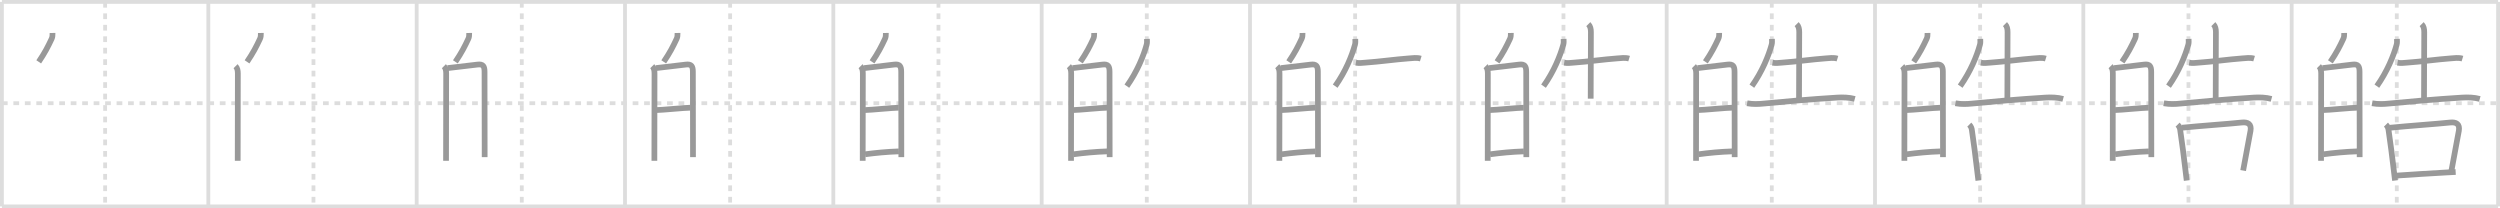 <svg width="1308px" height="109px" viewBox="0 0 1308 109" xmlns="http://www.w3.org/2000/svg" xmlns:xlink="http://www.w3.org/1999/xlink" xml:space="preserve" version="1.1" baseProfile="full">
<line x1="1" y1="1" x2="1307" y2="1" style="stroke:#ddd;stroke-width:2"></line>
<line x1="1" y1="1" x2="1" y2="108" style="stroke:#ddd;stroke-width:2"></line>
<line x1="1" y1="108" x2="1307" y2="108" style="stroke:#ddd;stroke-width:2"></line>
<line x1="1307" y1="1" x2="1307" y2="108" style="stroke:#ddd;stroke-width:2"></line>
<line x1="109" y1="1" x2="109" y2="108" style="stroke:#ddd;stroke-width:2"></line>
<line x1="218" y1="1" x2="218" y2="108" style="stroke:#ddd;stroke-width:2"></line>
<line x1="327" y1="1" x2="327" y2="108" style="stroke:#ddd;stroke-width:2"></line>
<line x1="436" y1="1" x2="436" y2="108" style="stroke:#ddd;stroke-width:2"></line>
<line x1="545" y1="1" x2="545" y2="108" style="stroke:#ddd;stroke-width:2"></line>
<line x1="654" y1="1" x2="654" y2="108" style="stroke:#ddd;stroke-width:2"></line>
<line x1="763" y1="1" x2="763" y2="108" style="stroke:#ddd;stroke-width:2"></line>
<line x1="872" y1="1" x2="872" y2="108" style="stroke:#ddd;stroke-width:2"></line>
<line x1="981" y1="1" x2="981" y2="108" style="stroke:#ddd;stroke-width:2"></line>
<line x1="1090" y1="1" x2="1090" y2="108" style="stroke:#ddd;stroke-width:2"></line>
<line x1="1199" y1="1" x2="1199" y2="108" style="stroke:#ddd;stroke-width:2"></line>
<line x1="1" y1="54" x2="1307" y2="54" style="stroke:#ddd;stroke-width:2;stroke-dasharray:3 3"></line>
<line x1="55" y1="1" x2="55" y2="108" style="stroke:#ddd;stroke-width:2;stroke-dasharray:3 3"></line>
<line x1="164" y1="1" x2="164" y2="108" style="stroke:#ddd;stroke-width:2;stroke-dasharray:3 3"></line>
<line x1="273" y1="1" x2="273" y2="108" style="stroke:#ddd;stroke-width:2;stroke-dasharray:3 3"></line>
<line x1="382" y1="1" x2="382" y2="108" style="stroke:#ddd;stroke-width:2;stroke-dasharray:3 3"></line>
<line x1="491" y1="1" x2="491" y2="108" style="stroke:#ddd;stroke-width:2;stroke-dasharray:3 3"></line>
<line x1="600" y1="1" x2="600" y2="108" style="stroke:#ddd;stroke-width:2;stroke-dasharray:3 3"></line>
<line x1="709" y1="1" x2="709" y2="108" style="stroke:#ddd;stroke-width:2;stroke-dasharray:3 3"></line>
<line x1="818" y1="1" x2="818" y2="108" style="stroke:#ddd;stroke-width:2;stroke-dasharray:3 3"></line>
<line x1="927" y1="1" x2="927" y2="108" style="stroke:#ddd;stroke-width:2;stroke-dasharray:3 3"></line>
<line x1="1036" y1="1" x2="1036" y2="108" style="stroke:#ddd;stroke-width:2;stroke-dasharray:3 3"></line>
<line x1="1145" y1="1" x2="1145" y2="108" style="stroke:#ddd;stroke-width:2;stroke-dasharray:3 3"></line>
<line x1="1254" y1="1" x2="1254" y2="108" style="stroke:#ddd;stroke-width:2;stroke-dasharray:3 3"></line>
<path d="M27.48,17.25c0.02,1.12-0.01,2.09-0.44,3.02c-1.92,4.11-3.57,7.33-6.79,12.09" style="fill:none;stroke:#999;stroke-width:3"></path>

<path d="M136.48,17.25c0.02,1.12-0.01,2.09-0.44,3.02c-1.92,4.11-3.57,7.33-6.79,12.09" style="fill:none;stroke:#999;stroke-width:3"></path>
<path d="M123.25,34.63c0.94,0.94,1.19,2.29,1.19,3.88c0,1.3-0.04,25.53-0.06,38.74c0,2.98-0.01,5.4-0.01,6.87" style="fill:none;stroke:#999;stroke-width:3"></path>

<path d="M245.48,17.25c0.02,1.12-0.01,2.09-0.44,3.02c-1.92,4.11-3.57,7.33-6.79,12.09" style="fill:none;stroke:#999;stroke-width:3"></path>
<path d="M232.25,34.63c0.94,0.94,1.19,2.29,1.19,3.88c0,1.3-0.04,25.53-0.06,38.74c0,2.98-0.01,5.4-0.01,6.87" style="fill:none;stroke:#999;stroke-width:3"></path>
<path d="M234.14,35.63c1.66-0.17,11.41-1.3,15.61-1.84c3.1-0.4,3.76,0.92,3.76,3.83c0.01,6.06,0.05,25.16,0.06,38.25c0,2.34,0,4.49,0,6.34" style="fill:none;stroke:#999;stroke-width:3"></path>

<path d="M354.48,17.25c0.02,1.12-0.01,2.09-0.44,3.02c-1.92,4.11-3.57,7.33-6.79,12.09" style="fill:none;stroke:#999;stroke-width:3"></path>
<path d="M341.25,34.63c0.94,0.94,1.19,2.29,1.19,3.88c0,1.3-0.04,25.53-0.06,38.74c0,2.98-0.01,5.4-0.01,6.87" style="fill:none;stroke:#999;stroke-width:3"></path>
<path d="M343.14,35.63c1.66-0.17,11.41-1.3,15.61-1.84c3.1-0.4,3.76,0.92,3.76,3.83c0.01,6.06,0.05,25.16,0.06,38.25c0,2.34,0,4.49,0,6.34" style="fill:none;stroke:#999;stroke-width:3"></path>
<path d="M343.6,57.58c2.62,0,14.69-1.23,17.66-1.23" style="fill:none;stroke:#999;stroke-width:3"></path>

<path d="M463.48,17.25c0.02,1.12-0.01,2.09-0.44,3.02c-1.92,4.11-3.57,7.33-6.79,12.09" style="fill:none;stroke:#999;stroke-width:3"></path>
<path d="M450.25,34.63c0.94,0.94,1.19,2.29,1.19,3.88c0,1.3-0.04,25.53-0.06,38.74c0,2.98-0.01,5.4-0.01,6.87" style="fill:none;stroke:#999;stroke-width:3"></path>
<path d="M452.14,35.63c1.66-0.17,11.41-1.3,15.61-1.84c3.1-0.4,3.76,0.92,3.76,3.83c0.01,6.06,0.05,25.16,0.06,38.25c0,2.34,0,4.49,0,6.34" style="fill:none;stroke:#999;stroke-width:3"></path>
<path d="M452.6,57.58c2.62,0,14.69-1.23,17.66-1.23" style="fill:none;stroke:#999;stroke-width:3"></path>
<path d="M452.61,80.72c5.53-0.73,11.28-1.31,17.69-1.52" style="fill:none;stroke:#999;stroke-width:3"></path>

<path d="M572.48,17.25c0.02,1.12-0.01,2.09-0.44,3.02c-1.92,4.11-3.57,7.33-6.79,12.09" style="fill:none;stroke:#999;stroke-width:3"></path>
<path d="M559.25,34.63c0.94,0.94,1.19,2.29,1.19,3.88c0,1.3-0.04,25.53-0.06,38.74c0,2.98-0.01,5.4-0.01,6.87" style="fill:none;stroke:#999;stroke-width:3"></path>
<path d="M561.14,35.63c1.66-0.17,11.41-1.3,15.61-1.84c3.1-0.4,3.76,0.92,3.76,3.83c0.01,6.06,0.05,25.16,0.06,38.25c0,2.34,0,4.49,0,6.34" style="fill:none;stroke:#999;stroke-width:3"></path>
<path d="M561.6,57.58c2.62,0,14.69-1.23,17.66-1.23" style="fill:none;stroke:#999;stroke-width:3"></path>
<path d="M561.61,80.72c5.53-0.73,11.28-1.31,17.69-1.52" style="fill:none;stroke:#999;stroke-width:3"></path>
<path d="M600.08,20.38c0.05,1.02,0.11,2.04-0.17,3.03C598.25,29.38,595.0,37.38,589.57,45.08" style="fill:none;stroke:#999;stroke-width:3"></path>

<path d="M681.48,17.25c0.02,1.12-0.01,2.09-0.44,3.02c-1.92,4.11-3.57,7.33-6.79,12.09" style="fill:none;stroke:#999;stroke-width:3"></path>
<path d="M668.25,34.63c0.94,0.94,1.19,2.29,1.19,3.88c0,1.3-0.04,25.53-0.06,38.74c0,2.98-0.01,5.4-0.01,6.87" style="fill:none;stroke:#999;stroke-width:3"></path>
<path d="M670.14,35.63c1.66-0.17,11.41-1.3,15.61-1.84c3.1-0.4,3.76,0.92,3.76,3.83c0.01,6.06,0.05,25.16,0.06,38.25c0,2.34,0,4.49,0,6.34" style="fill:none;stroke:#999;stroke-width:3"></path>
<path d="M670.6,57.58c2.62,0,14.69-1.23,17.66-1.23" style="fill:none;stroke:#999;stroke-width:3"></path>
<path d="M670.61,80.72c5.53-0.73,11.28-1.31,17.69-1.52" style="fill:none;stroke:#999;stroke-width:3"></path>
<path d="M709.08,20.38c0.05,1.02,0.11,2.04-0.17,3.03C707.25,29.38,704.0,37.38,698.57,45.08" style="fill:none;stroke:#999;stroke-width:3"></path>
<path d="M709.38,32.82c1.87,0.31,3.41,0.06,4.87-0.04c7.62-0.53,15.73-1.7,22.75-2.22c2.09-0.16,4.31-0.51,6.35,0.11" style="fill:none;stroke:#999;stroke-width:3"></path>

<path d="M790.48,17.25c0.02,1.12-0.01,2.09-0.44,3.02c-1.92,4.11-3.57,7.33-6.79,12.09" style="fill:none;stroke:#999;stroke-width:3"></path>
<path d="M777.25,34.63c0.94,0.94,1.19,2.29,1.19,3.88c0,1.3-0.04,25.53-0.06,38.74c0,2.98-0.01,5.4-0.01,6.87" style="fill:none;stroke:#999;stroke-width:3"></path>
<path d="M779.14,35.63c1.66-0.17,11.41-1.3,15.61-1.84c3.1-0.4,3.76,0.92,3.76,3.83c0.01,6.06,0.05,25.16,0.06,38.25c0,2.34,0,4.49,0,6.34" style="fill:none;stroke:#999;stroke-width:3"></path>
<path d="M779.6,57.58c2.62,0,14.69-1.23,17.66-1.23" style="fill:none;stroke:#999;stroke-width:3"></path>
<path d="M779.61,80.72c5.53-0.73,11.28-1.31,17.69-1.52" style="fill:none;stroke:#999;stroke-width:3"></path>
<path d="M818.08,20.38c0.05,1.02,0.11,2.04-0.17,3.03C816.25,29.38,813.0,37.38,807.57,45.08" style="fill:none;stroke:#999;stroke-width:3"></path>
<path d="M818.38,32.82c1.87,0.31,3.41,0.06,4.87-0.04c7.62-0.53,15.73-1.7,22.75-2.22c2.09-0.16,4.31-0.51,6.35,0.11" style="fill:none;stroke:#999;stroke-width:3"></path>
<path d="M831.01,12.63c1.06,1.06,1.35,2.49,1.35,4.18c0,0.84-0.11,27.89-0.11,34.81" style="fill:none;stroke:#999;stroke-width:3"></path>

<path d="M899.48,17.25c0.02,1.12-0.01,2.09-0.44,3.02c-1.92,4.11-3.57,7.33-6.79,12.09" style="fill:none;stroke:#999;stroke-width:3"></path>
<path d="M886.25,34.63c0.94,0.94,1.19,2.29,1.19,3.88c0,1.3-0.04,25.53-0.06,38.74c0,2.98-0.01,5.4-0.01,6.87" style="fill:none;stroke:#999;stroke-width:3"></path>
<path d="M888.14,35.63c1.66-0.17,11.41-1.3,15.61-1.84c3.1-0.4,3.76,0.92,3.76,3.83c0.01,6.06,0.05,25.16,0.06,38.25c0,2.34,0,4.49,0,6.34" style="fill:none;stroke:#999;stroke-width:3"></path>
<path d="M888.6,57.58c2.62,0,14.69-1.23,17.66-1.23" style="fill:none;stroke:#999;stroke-width:3"></path>
<path d="M888.61,80.72c5.53-0.73,11.28-1.31,17.69-1.52" style="fill:none;stroke:#999;stroke-width:3"></path>
<path d="M927.08,20.38c0.05,1.02,0.11,2.04-0.17,3.03C925.25,29.38,922.0,37.38,916.57,45.08" style="fill:none;stroke:#999;stroke-width:3"></path>
<path d="M927.38,32.82c1.87,0.31,3.41,0.06,4.87-0.04c7.62-0.53,15.73-1.7,22.75-2.22c2.09-0.16,4.31-0.51,6.35,0.11" style="fill:none;stroke:#999;stroke-width:3"></path>
<path d="M940.01,12.63c1.06,1.06,1.35,2.49,1.35,4.18c0,0.84-0.11,27.89-0.11,34.81" style="fill:none;stroke:#999;stroke-width:3"></path>
<path d="M914.08,54.03c3.29,0.59,6,0.42,8.67,0.16c10.88-1.06,24.53-2.28,38.38-3.13c3.03-0.19,6.33-0.1,9.3,0.7" style="fill:none;stroke:#999;stroke-width:3"></path>

<path d="M1008.48,17.25c0.02,1.12-0.01,2.09-0.44,3.02c-1.92,4.11-3.57,7.33-6.79,12.09" style="fill:none;stroke:#999;stroke-width:3"></path>
<path d="M995.25,34.63c0.94,0.94,1.19,2.29,1.19,3.88c0,1.3-0.04,25.53-0.06,38.74c0,2.98-0.01,5.4-0.01,6.87" style="fill:none;stroke:#999;stroke-width:3"></path>
<path d="M997.14,35.63c1.66-0.17,11.41-1.3,15.61-1.84c3.1-0.4,3.76,0.92,3.76,3.83c0.01,6.06,0.05,25.16,0.06,38.25c0,2.34,0,4.49,0,6.34" style="fill:none;stroke:#999;stroke-width:3"></path>
<path d="M997.6,57.58c2.62,0,14.69-1.23,17.66-1.23" style="fill:none;stroke:#999;stroke-width:3"></path>
<path d="M997.61,80.72c5.53-0.73,11.28-1.31,17.69-1.52" style="fill:none;stroke:#999;stroke-width:3"></path>
<path d="M1036.08,20.38c0.05,1.02,0.11,2.04-0.17,3.03C1034.25,29.38,1031.0,37.38,1025.57,45.08" style="fill:none;stroke:#999;stroke-width:3"></path>
<path d="M1036.38,32.82c1.87,0.31,3.41,0.06,4.87-0.04c7.62-0.53,15.73-1.7,22.75-2.22c2.09-0.16,4.31-0.51,6.35,0.11" style="fill:none;stroke:#999;stroke-width:3"></path>
<path d="M1049.01,12.63c1.06,1.06,1.35,2.49,1.35,4.18c0,0.84-0.11,27.89-0.11,34.81" style="fill:none;stroke:#999;stroke-width:3"></path>
<path d="M1023.08,54.03c3.29,0.59,6,0.42,8.67,0.16c10.88-1.06,24.53-2.28,38.38-3.13c3.03-0.19,6.33-0.1,9.3,0.7" style="fill:none;stroke:#999;stroke-width:3"></path>
<path d="M1030.33,65.21c0.98,0.98,1.32,2.03,1.42,3.29c0.96,6.31,1.84,13.57,2.63,20.14c0.24,2.02,0.47,3.98,0.7,5.82" style="fill:none;stroke:#999;stroke-width:3"></path>

<path d="M1117.48,17.25c0.02,1.12-0.01,2.09-0.44,3.02c-1.92,4.11-3.57,7.33-6.79,12.09" style="fill:none;stroke:#999;stroke-width:3"></path>
<path d="M1104.25,34.63c0.94,0.94,1.19,2.29,1.19,3.88c0,1.3-0.04,25.53-0.06,38.74c0,2.98-0.01,5.4-0.01,6.87" style="fill:none;stroke:#999;stroke-width:3"></path>
<path d="M1106.14,35.63c1.66-0.17,11.41-1.3,15.61-1.84c3.1-0.4,3.76,0.92,3.76,3.83c0.01,6.06,0.05,25.16,0.06,38.25c0,2.34,0,4.49,0,6.34" style="fill:none;stroke:#999;stroke-width:3"></path>
<path d="M1106.6,57.58c2.62,0,14.69-1.23,17.66-1.23" style="fill:none;stroke:#999;stroke-width:3"></path>
<path d="M1106.61,80.72c5.53-0.73,11.28-1.31,17.69-1.52" style="fill:none;stroke:#999;stroke-width:3"></path>
<path d="M1145.08,20.38c0.05,1.02,0.11,2.04-0.17,3.03C1143.25,29.38,1140.0,37.38,1134.57,45.08" style="fill:none;stroke:#999;stroke-width:3"></path>
<path d="M1145.38,32.82c1.87,0.31,3.41,0.06,4.87-0.04c7.62-0.53,15.73-1.7,22.75-2.22c2.09-0.16,4.31-0.51,6.35,0.11" style="fill:none;stroke:#999;stroke-width:3"></path>
<path d="M1158.01,12.63c1.06,1.06,1.35,2.49,1.35,4.18c0,0.84-0.11,27.89-0.11,34.81" style="fill:none;stroke:#999;stroke-width:3"></path>
<path d="M1132.08,54.03c3.29,0.59,6,0.42,8.67,0.16c10.88-1.06,24.53-2.28,38.38-3.13c3.03-0.19,6.33-0.1,9.3,0.7" style="fill:none;stroke:#999;stroke-width:3"></path>
<path d="M1139.33,65.21c0.98,0.98,1.32,2.03,1.42,3.29c0.96,6.31,1.84,13.57,2.63,20.14c0.24,2.02,0.47,3.98,0.7,5.82" style="fill:none;stroke:#999;stroke-width:3"></path>
<path d="M1141.5,66.83c9.37-0.96,24.55-1.99,31.4-2.73c3.18-0.34,5.2,0.77,4.56,4.38c-1.03,5.79-2.33,12.39-3.85,20.75" style="fill:none;stroke:#999;stroke-width:3"></path>

<path d="M1226.48,17.25c0.02,1.12-0.01,2.09-0.44,3.02c-1.92,4.11-3.57,7.33-6.79,12.09" style="fill:none;stroke:#999;stroke-width:3"></path>
<path d="M1213.25,34.63c0.94,0.94,1.19,2.29,1.19,3.88c0,1.3-0.04,25.53-0.06,38.74c0,2.98-0.01,5.4-0.01,6.87" style="fill:none;stroke:#999;stroke-width:3"></path>
<path d="M1215.14,35.63c1.66-0.17,11.41-1.3,15.61-1.84c3.1-0.4,3.76,0.92,3.76,3.83c0.01,6.06,0.05,25.16,0.06,38.25c0,2.34,0,4.49,0,6.34" style="fill:none;stroke:#999;stroke-width:3"></path>
<path d="M1215.6,57.58c2.62,0,14.69-1.23,17.66-1.23" style="fill:none;stroke:#999;stroke-width:3"></path>
<path d="M1215.61,80.72c5.53-0.73,11.28-1.31,17.69-1.52" style="fill:none;stroke:#999;stroke-width:3"></path>
<path d="M1254.08,20.38c0.05,1.02,0.11,2.04-0.17,3.03C1252.25,29.38,1249.0,37.38,1243.57,45.08" style="fill:none;stroke:#999;stroke-width:3"></path>
<path d="M1254.38,32.82c1.87,0.31,3.41,0.06,4.87-0.04c7.62-0.53,15.73-1.7,22.75-2.22c2.09-0.16,4.31-0.51,6.35,0.11" style="fill:none;stroke:#999;stroke-width:3"></path>
<path d="M1267.01,12.63c1.06,1.06,1.35,2.49,1.35,4.18c0,0.84-0.11,27.89-0.11,34.81" style="fill:none;stroke:#999;stroke-width:3"></path>
<path d="M1241.08,54.03c3.29,0.59,6,0.42,8.67,0.16c10.88-1.06,24.53-2.28,38.38-3.13c3.03-0.19,6.33-0.1,9.3,0.7" style="fill:none;stroke:#999;stroke-width:3"></path>
<path d="M1248.33,65.21c0.98,0.98,1.32,2.03,1.42,3.29c0.96,6.31,1.84,13.57,2.63,20.14c0.24,2.02,0.47,3.98,0.7,5.82" style="fill:none;stroke:#999;stroke-width:3"></path>
<path d="M1250.5,66.83c9.37-0.96,24.55-1.99,31.4-2.73c3.18-0.34,5.2,0.77,4.56,4.38c-1.03,5.79-2.33,12.39-3.85,20.75" style="fill:none;stroke:#999;stroke-width:3"></path>
<path d="M1253.85,91.87c7.33-0.51,17.64-1.17,25.65-1.61c1.92-0.11,3.72-0.2,5.3-0.28" style="fill:none;stroke:#999;stroke-width:3"></path>

</svg>